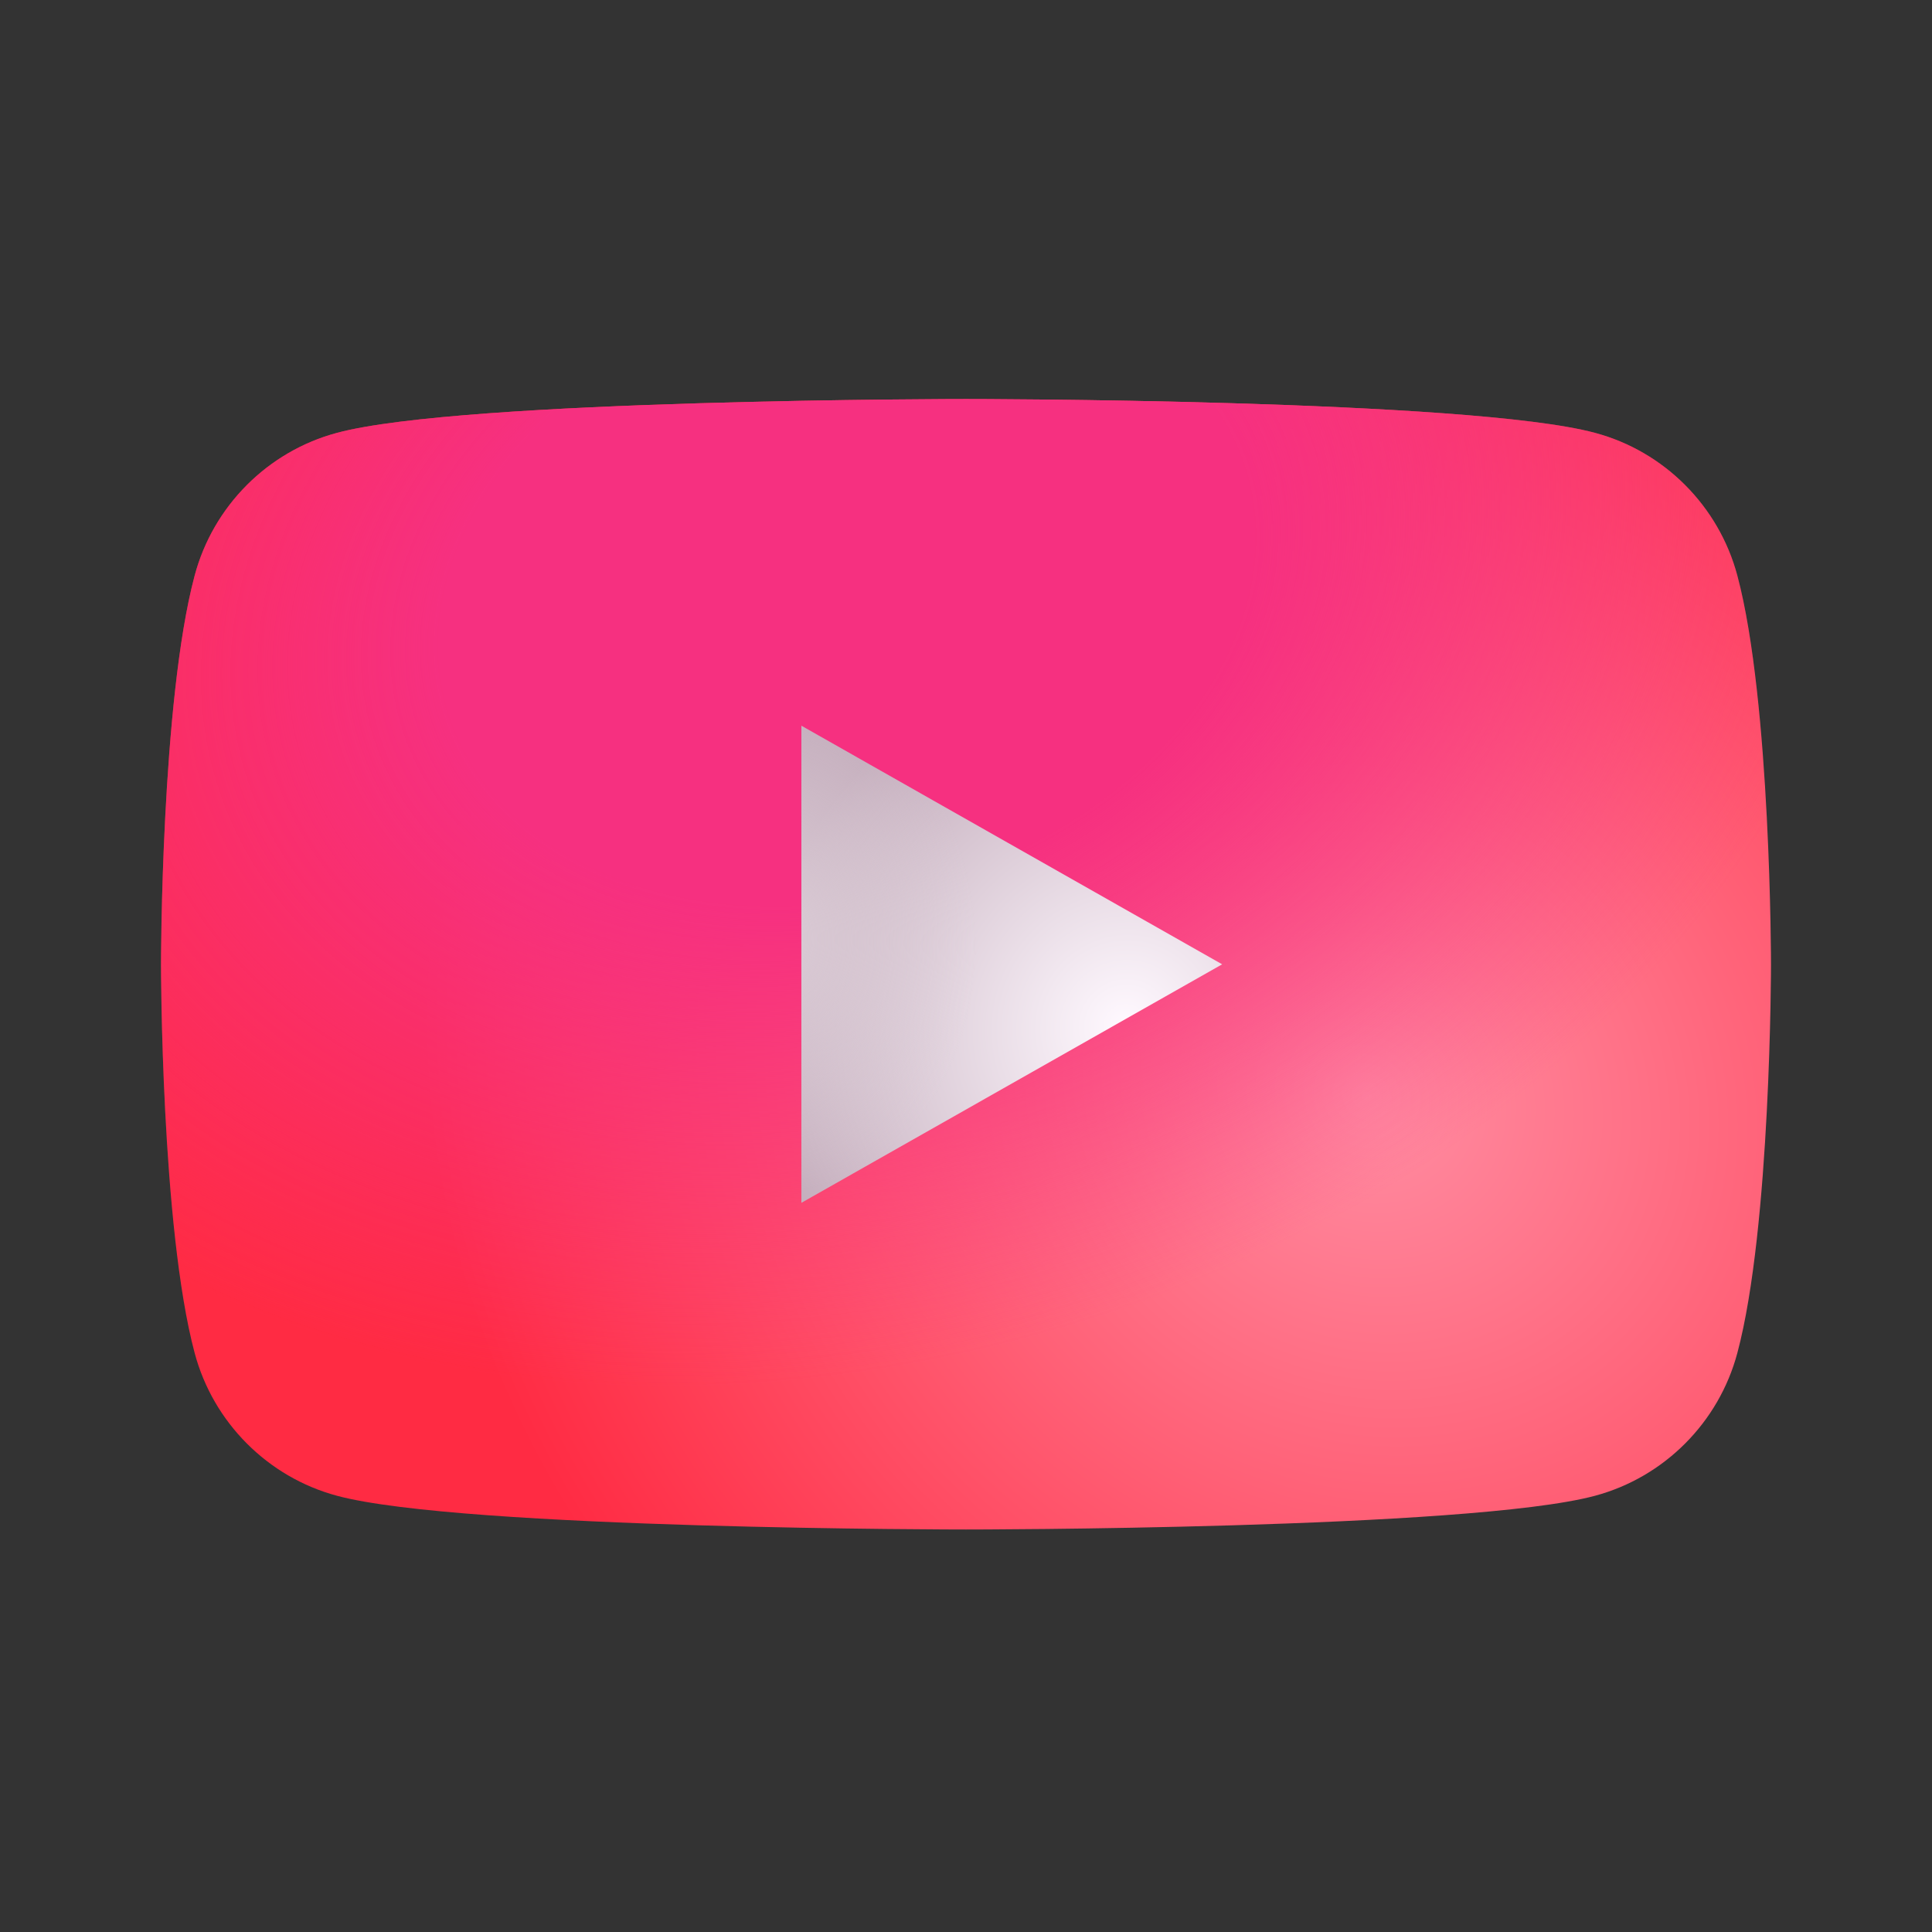 <svg width="24" height="24" viewBox="0 0 24 24" fill="none" xmlns="http://www.w3.org/2000/svg">
<rect x="0" y="0" width="24" height="24" fill="#333333" stroke="none"/>
<path d="M21.582 7.15C21.352 6.287 20.674 5.607 19.814 5.377C18.254 4.957 12 4.957 12 4.957C12 4.957 5.746 4.957 4.186 5.377C3.326 5.607 2.648 6.287 2.418 7.15C2 8.715 2 11.979 2 11.979C2 11.979 2 15.243 2.418 16.807C2.648 17.67 3.326 18.35 4.186 18.581C5.746 19 12 19 12 19C12 19 18.254 19 19.814 18.581C20.674 18.35 21.352 17.67 21.582 16.807C22 15.243 22 11.979 22 11.979C22 11.979 22 8.715 21.582 7.15Z" fill="url(#paint0_radial_5030_2910)"/>
<path d="M21.582 7.15C21.352 6.287 20.674 5.607 19.814 5.377C18.254 4.957 12 4.957 12 4.957C12 4.957 5.746 4.957 4.186 5.377C3.326 5.607 2.648 6.287 2.418 7.15C2 8.715 2 11.979 2 11.979C2 11.979 2 15.243 2.418 16.807C2.648 17.67 3.326 18.35 4.186 18.581C5.746 19 12 19 12 19C12 19 18.254 19 19.814 18.581C20.674 18.35 21.352 17.67 21.582 16.807C22 15.243 22 11.979 22 11.979C22 11.979 22 8.715 21.582 7.15Z" fill="url(#paint1_radial_5030_2910)"/>
<path d="M9.955 14.942L15.182 11.979L9.955 9.015V14.942Z" fill="url(#paint2_radial_5030_2910)"/>
<path d="M9.955 14.942L15.182 11.979L9.955 9.015V14.942Z" fill="url(#paint3_radial_5030_2910)"/>
<defs>
<radialGradient id="paint0_radial_5030_2910" cx="0" cy="0" r="1" gradientUnits="userSpaceOnUse" gradientTransform="translate(17 13.609) rotate(-147.359) scale(12.088 11.026)">
<stop stop-color="#FF8DA2"/>
<stop offset="1" stop-color="#FF2B43"/>
</radialGradient>
<radialGradient id="paint1_radial_5030_2910" cx="0" cy="0" r="1" gradientUnits="userSpaceOnUse" gradientTransform="translate(10.571 7.34) rotate(-106.312) scale(9.537 13.039)">
<stop offset="0.393" stop-color="#F63080"/>
<stop offset="1" stop-color="#F73184" stop-opacity="0"/>
</radialGradient>
<radialGradient id="paint2_radial_5030_2910" cx="0" cy="0" r="1" gradientUnits="userSpaceOnUse" gradientTransform="translate(13.983 12.746) rotate(-140.385) scale(4.593 4.737)">
<stop stop-color="#FFF9FF"/>
<stop offset="1" stop-color="#C3ACBB"/>
</radialGradient>
<radialGradient id="paint3_radial_5030_2910" cx="0" cy="0" r="1" gradientUnits="userSpaceOnUse" gradientTransform="translate(9.561 11.623) rotate(-5.398) scale(2.559 3.176)">
<stop stop-color="#DBCCD6"/>
<stop offset="1" stop-color="#DBCCD6" stop-opacity="0"/>
</radialGradient>
</defs>
</svg>
